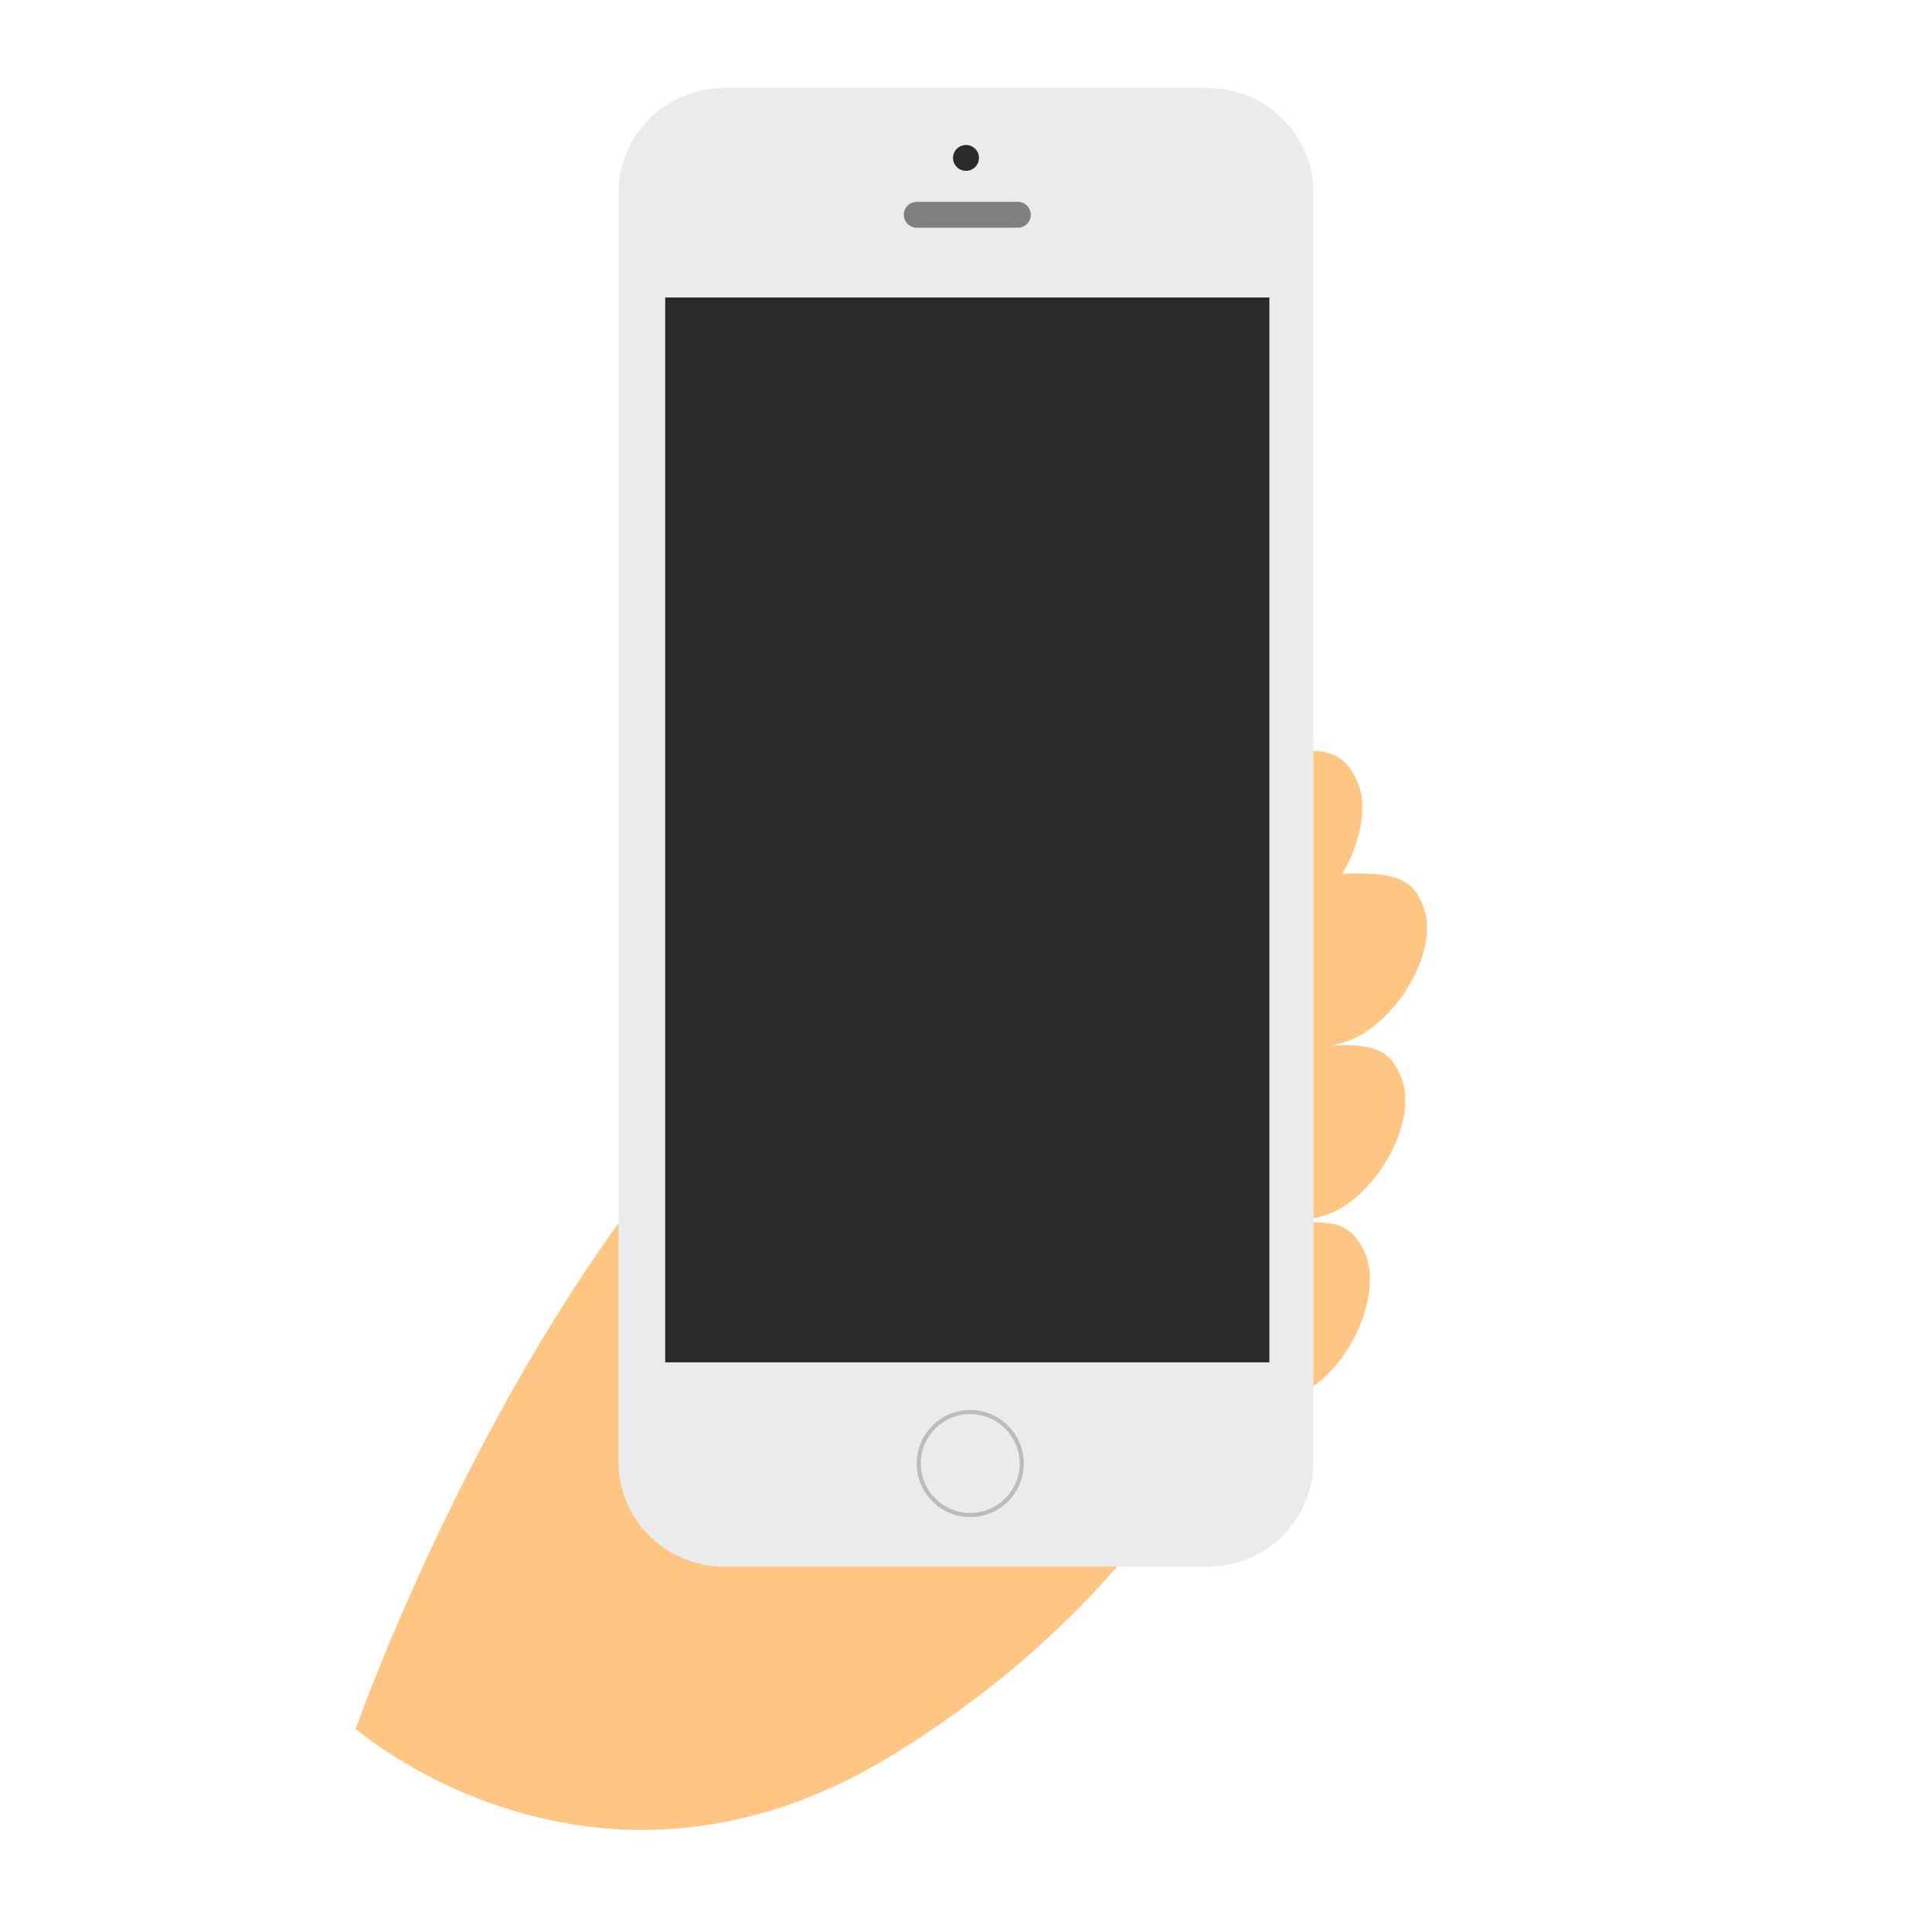 <?xml version="1.0" encoding="utf-8"?>
<!-- Generator: Adobe Illustrator 15.1.0, SVG Export Plug-In . SVG Version: 6.00 Build 0)  -->
<!DOCTYPE svg PUBLIC "-//W3C//DTD SVG 1.1//EN" "http://www.w3.org/Graphics/SVG/1.1/DTD/svg11.dtd">
<svg version="1.1" id="圖層_1" xmlns="http://www.w3.org/2000/svg" xmlns:xlink="http://www.w3.org/1999/xlink" x="0px" y="0px"
	 width="570px" height="570px" viewBox="0 -105 570 570" enable-background="new 0 -105 570 570" xml:space="preserve">
<g>
	<path fill="#FFC683" d="M413.297,212.584c-2.935-6.963-6.821-9.874-20.662-9.127l2.115-0.494
		c15.133-2.967,30.434-26.371,25.244-40.276c-2.863-7.674-7.044-10.638-23.982-9.875c5.501-9.286,7.896-20.703,4.004-28.245
		c-3.975-7.7-8.778-9.992-28.013-6.416l-51.352,13.509l-9.266,5.033l-63.521,51.811c-88.31,60.927-142.926,216.564-142.926,216.564
		s70.532,61.552,158.252,7.793c53.542-32.813,81.922-72.151,95.91-97.828l22.896-8.327c14.673-4.748,27.076-29.805,20.27-42.996
		c-3.396-6.579-7.406-9.207-20.497-7.603l7.995-2.226C404.759,250.283,419.062,226.261,413.297,212.584z"/>
</g>
<g>
	<path fill-rule="evenodd" clip-rule="evenodd" fill="#EBEBEB" d="M213.551-79h142.898c17.155,0,31.064,13.85,31.064,30.935v374.302
		c0,17.085-13.909,30.934-31.064,30.934H213.551c-17.156,0-31.065-13.849-31.065-30.934V-48.065
		C182.486-65.15,196.394-79,213.551-79z"/>
	<path fill-rule="evenodd" clip-rule="evenodd" fill="#2A2A2A" d="M196.257-17.234h178.25v314.165h-178.25V-17.234z"/>
	<path fill-rule="evenodd" clip-rule="evenodd" fill="#2A2A2A" d="M284.999-62.224c2.114,0,3.826,1.707,3.826,3.813
		c0,2.106-1.712,3.813-3.826,3.813c-2.113,0-3.825-1.707-3.825-3.813C281.174-60.517,282.885-62.224,284.999-62.224z"/>
	<path fill-rule="evenodd" clip-rule="evenodd" fill="#808080" d="M270.464-45.448H300.3c2.113,0,3.825,1.707,3.825,3.813
		c0,2.106-1.712,3.813-3.825,3.813h-29.835c-2.113,0-3.825-1.707-3.825-3.813C266.639-43.741,268.351-45.448,270.464-45.448z"/>
	<path fill="#BCBCBC" d="M286.252,342.595c-8.715,0-15.806-7.088-15.806-15.802c0-8.713,7.091-15.802,15.806-15.802
		c8.716,0,15.806,7.089,15.806,15.802C302.057,335.507,294.968,342.595,286.252,342.595z M286.252,312.212
		c-8.042,0-14.584,6.541-14.584,14.581s6.542,14.581,14.584,14.581c8.043,0,14.585-6.541,14.585-14.581
		S294.295,312.212,286.252,312.212z"/>
</g>
</svg>
